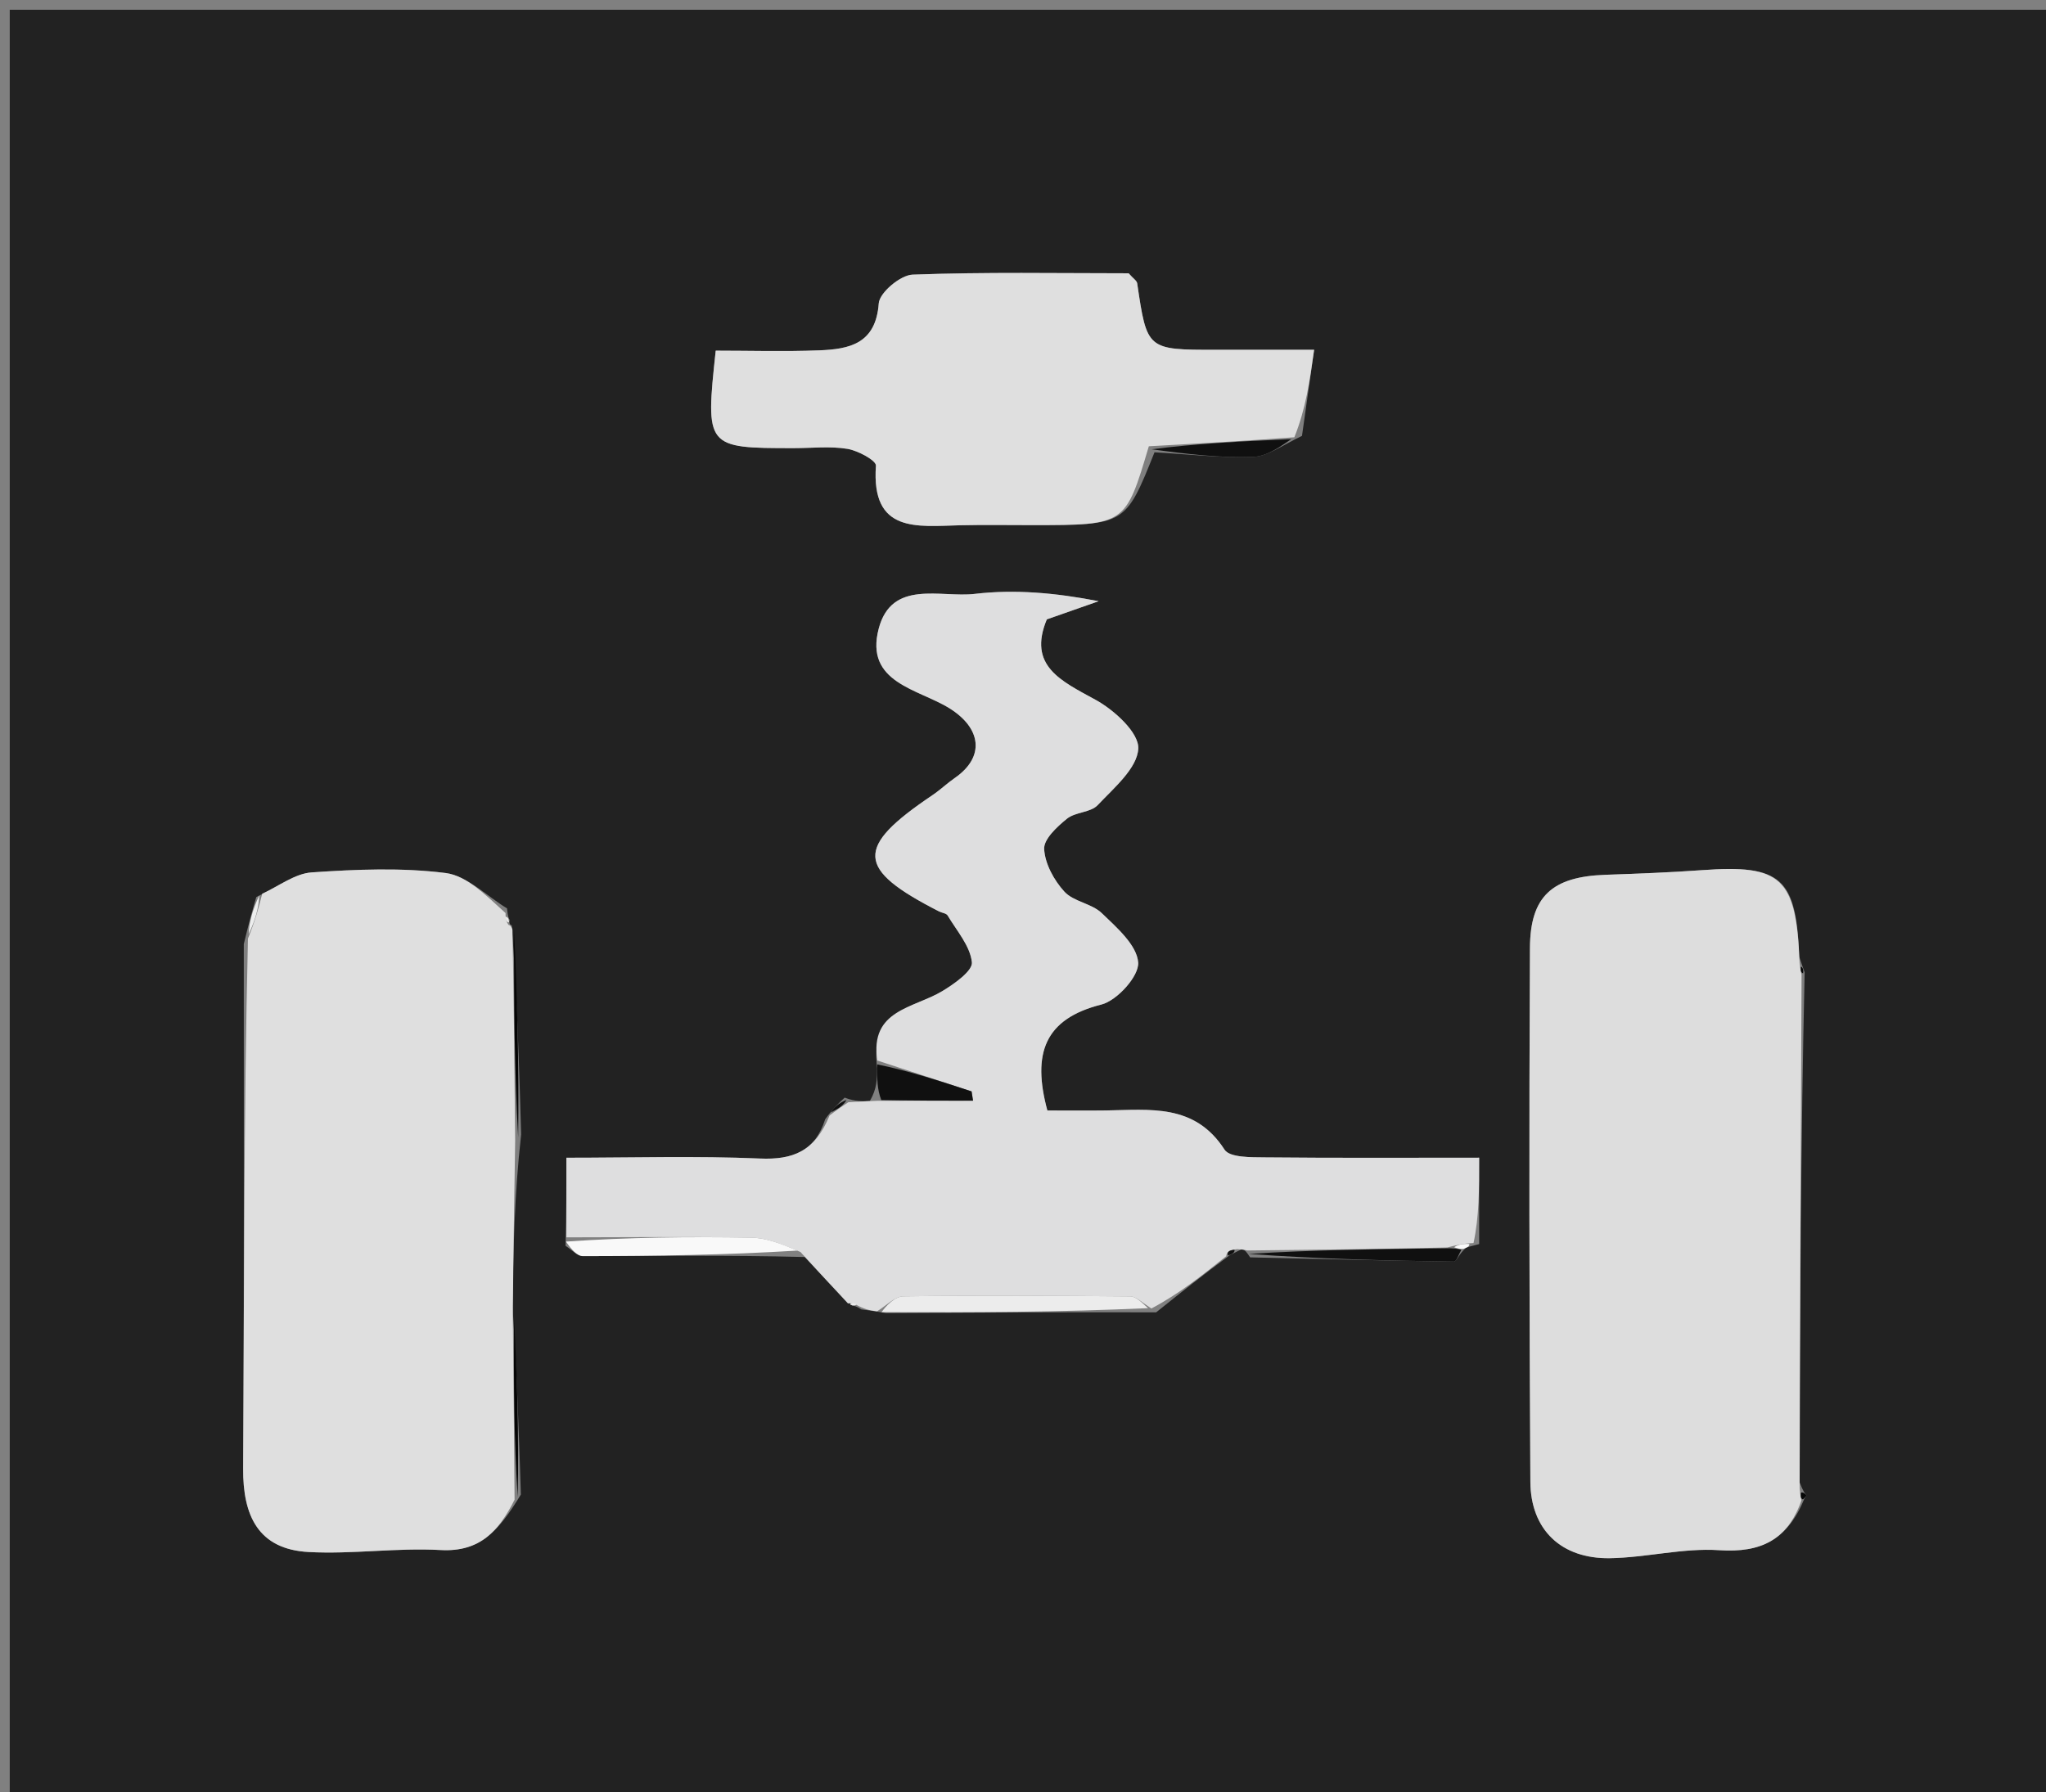 <svg version="1.1" id="Layer_1" xmlns="http://www.w3.org/2000/svg" xmlns:xlink="http://www.w3.org/1999/xlink" x="0px" y="0px"
	 width="100%" viewBox="0 0 210 184" enable-background="new 0 0 210 184" xml:space="preserve">
<rect x="0" y="0" width="210" height="184" fill="#808080" stroke="none"/>
<path fill="#222222" opacity="1" stroke="none" 
	d="
M146,185 
	C97.333,185 49.167,185 1,185 
	C1,123.667 1,62.333 1,1 
	C71,1 141,1 211,1 
	C211,62.333 211,123.667 211,185 
	C189.5,185 168,185 146,185 
M150.474,128.088 
	C150.639,128.028 150.804,127.968 151.82,127.711 
	C151.82,124.928 151.82,122.146 151.82,118.846 
	C144.406,118.846 137.124,118.885 129.843,118.812 
	C128.412,118.798 126.216,118.844 125.685,118.018 
	C122.618,113.252 118.009,113.934 113.499,113.995 
	C111.393,114.023 109.286,113.999 107.5,113.999 
	C105.921,108.148 107.201,104.597 113.041,103.123 
	C114.66,102.715 116.925,100.199 116.822,98.804 
	C116.689,97.015 114.621,95.216 113.084,93.737 
	C112.05,92.743 110.193,92.568 109.246,91.531 
	C108.182,90.366 107.252,88.67 107.172,87.156 
	C107.119,86.144 108.5,84.863 109.515,84.044 
	C110.38,83.347 111.939,83.42 112.662,82.654 
	C114.333,80.885 116.732,78.865 116.832,76.847 
	C116.914,75.216 114.368,72.892 112.457,71.845 
	C108.901,69.895 105.458,68.355 107.446,63.583 
	C109.33,62.922 111.048,62.319 112.765,61.717 
	C108.331,60.853 104.138,60.482 100.046,60.967 
	C96.563,61.379 91.53,59.444 90.19,64.535 
	C88.725,70.101 94.257,70.718 97.446,72.705 
	C100.743,74.758 101.113,77.708 98.007,79.859 
	C97.215,80.406 96.513,81.084 95.715,81.621 
	C87.718,87.008 87.835,89.193 96.377,93.561 
	C96.672,93.712 97.126,93.748 97.265,93.981 
	C98.2,95.551 99.578,97.107 99.755,98.779 
	C99.848,99.666 97.954,100.998 96.723,101.742 
	C93.799,103.509 89.243,103.631 90.031,109.666 
	C90.023,110.731 90.015,111.796 89.281,113.011 
	C88.543,113.059 87.805,113.107 86.698,112.678 
	C86.125,113.206 85.553,113.733 84.697,114.898 
	C83.638,118.207 81.381,119.075 77.992,118.93 
	C71.466,118.65 64.919,118.849 58.135,118.849 
	C58.135,121.854 58.135,124.437 58.05,127.894 
	C58.644,128.261 59.239,128.948 59.833,128.948 
	C67.211,128.94 74.588,128.832 82.6,129.041 
	C84.078,130.629 85.555,132.217 87.481,134.057 
	C87.652,134.047 87.823,134.037 88.402,134.418 
	C88.942,134.482 89.481,134.547 90.94,134.794 
	C99.952,134.743 108.965,134.693 118.667,134.719 
	C121.064,132.798 123.461,130.876 126.258,128.824 
	C126.522,128.719 126.752,128.563 127.481,128.232 
	C127.658,128.278 127.835,128.325 128.31,129.076 
	C135.288,129.239 142.265,129.415 149.244,129.511 
	C149.487,129.514 149.742,128.722 150.474,128.088 
M118.498,46.431 
	C121.869,46.621 125.247,47.021 128.607,46.905 
	C130.088,46.854 131.533,45.754 133.635,44.744 
	C134.029,41.951 134.423,39.158 134.881,35.909 
	C130.775,35.909 127.79,35.908 124.804,35.909 
	C117.722,35.912 117.728,35.912 116.72,29.084 
	C116.68,28.814 116.313,28.592 115.841,28.055 
	C108.618,28.055 101.135,27.914 93.668,28.193 
	C92.419,28.239 90.276,30.037 90.195,31.146 
	C89.892,35.3 87.176,35.844 84.089,35.965 
	C80.515,36.104 76.931,35.997 73.461,35.997 
	C72.392,45.957 72.434,46.005 81.49,46.003 
	C83.322,46.003 85.19,45.787 86.975,46.077 
	C88.063,46.254 89.943,47.274 89.905,47.803 
	C89.406,54.78 94.148,54.023 98.539,53.922 
	C101.036,53.864 103.536,53.909 106.035,53.907 
	C115.511,53.899 115.511,53.899 118.498,46.431 
M25.023,96.913 
	C25.014,114.863 25.065,132.813 24.957,150.762 
	C24.928,155.594 26.5,159.047 31.689,159.325 
	C36.184,159.566 40.729,158.869 45.223,159.121 
	C49.331,159.351 51.242,157.077 53.461,153.423 
	C53.263,147.267 53.065,141.112 52.6,134.059 
	C52.693,128.386 52.785,122.713 53.49,116.458 
	C53.279,109.317 53.069,102.175 52.522,94.996 
	C52.522,94.996 52.186,94.943 52.313,94.435 
	C52.218,94.288 52.124,94.141 52.041,93.252 
	C49.947,91.985 47.955,89.901 45.736,89.621 
	C41.218,89.05 36.564,89.246 31.995,89.557 
	C30.26,89.675 28.606,90.98 26.307,92.091 
	C25.931,93.389 25.554,94.687 25.023,96.913 
M185.227,99.814 
	C185.122,99.536 185.017,99.258 184.667,98.203 
	C184.376,90.09 182.825,88.737 174.706,89.326 
	C171.396,89.567 168.076,89.686 164.759,89.805 
	C159.355,89.998 157.06,91.972 157.033,97.305 
	C156.94,115.573 156.962,133.841 157.076,152.108 
	C157.106,157.049 160.258,160.035 165.239,159.957 
	C168.987,159.899 172.757,158.889 176.462,159.137 
	C180.767,159.425 183.489,158.052 185.213,153.816 
	C185.282,153.713 185.432,153.552 185.406,153.516 
	C185.267,153.321 185.085,153.156 184.673,152.074 
	C184.753,134.723 184.832,117.372 185.227,99.814 
M113.491,59.489 
	C113.491,59.489 113.461,59.53 113.491,59.489 
z"/>
<path fill="#DEDEDF" opacity="1" stroke="none" 
	d="
M90.021,134.611 
	C89.481,134.547 88.942,134.482 88.122,134.07 
	C87.572,133.75 87.302,133.777 87.033,133.805 
	C85.555,132.217 84.078,130.629 82.16,128.526 
	C80.178,127.676 78.641,127.077 77.095,127.051 
	C70.776,126.945 64.455,127.015 58.135,127.021 
	C58.135,124.437 58.135,121.854 58.135,118.849 
	C64.919,118.849 71.466,118.65 77.992,118.93 
	C81.381,119.075 83.638,118.207 85.15,114.505 
	C86.09,113.793 86.579,113.474 87.067,113.155 
	C87.805,113.107 88.543,113.059 90.093,113.002 
	C93.894,112.993 96.884,112.993 99.873,112.993 
	C99.823,112.675 99.773,112.357 99.722,112.038 
	C96.496,110.981 93.27,109.924 90.045,108.867 
	C89.243,103.631 93.799,103.509 96.723,101.742 
	C97.954,100.998 99.848,99.666 99.755,98.779 
	C99.578,97.107 98.2,95.551 97.265,93.981 
	C97.126,93.748 96.672,93.712 96.377,93.561 
	C87.835,89.193 87.718,87.008 95.715,81.621 
	C96.513,81.084 97.215,80.406 98.007,79.859 
	C101.113,77.708 100.743,74.758 97.446,72.705 
	C94.257,70.718 88.725,70.101 90.19,64.535 
	C91.53,59.444 96.563,61.379 100.046,60.967 
	C104.138,60.482 108.331,60.853 112.765,61.717 
	C111.048,62.319 109.33,62.922 107.446,63.583 
	C105.458,68.355 108.901,69.895 112.457,71.845 
	C114.368,72.892 116.914,75.216 116.832,76.847 
	C116.732,78.865 114.333,80.885 112.662,82.654 
	C111.939,83.42 110.38,83.347 109.515,84.044 
	C108.5,84.863 107.119,86.144 107.172,87.156 
	C107.252,88.67 108.182,90.366 109.246,91.531 
	C110.193,92.568 112.05,92.743 113.084,93.737 
	C114.621,95.216 116.689,97.015 116.822,98.804 
	C116.925,100.199 114.66,102.715 113.041,103.123 
	C107.201,104.597 105.921,108.148 107.5,113.999 
	C109.286,113.999 111.393,114.023 113.499,113.995 
	C118.009,113.934 122.618,113.252 125.685,118.018 
	C126.216,118.844 128.412,118.798 129.843,118.812 
	C137.124,118.885 144.406,118.846 151.82,118.846 
	C151.82,122.146 151.82,124.928 151.241,127.607 
	C150.112,127.655 149.561,127.807 148.551,128.061 
	C141.398,128.233 134.705,128.302 128.011,128.371 
	C127.835,128.325 127.658,128.278 126.973,128.232 
	C126.098,128.336 125.896,128.576 125.858,128.955 
	C123.461,130.876 121.064,132.798 118.176,134.327 
	C117.13,133.638 116.577,133.089 116.019,133.084 
	C108.255,133.015 100.491,132.967 92.729,133.078 
	C91.819,133.091 90.923,134.077 90.021,134.611 
z"/>
<path fill="#DDDDDD" opacity="1" stroke="none" 
	d="
M184.9,154.024 
	C183.489,158.052 180.767,159.425 176.462,159.137 
	C172.757,158.889 168.987,159.899 165.239,159.957 
	C160.258,160.035 157.106,157.049 157.076,152.108 
	C156.962,133.841 156.94,115.573 157.033,97.305 
	C157.06,91.972 159.355,89.998 164.759,89.805 
	C168.076,89.686 171.396,89.567 174.706,89.326 
	C182.825,88.737 184.376,90.09 184.709,98.852 
	C184.804,99.674 184.858,99.847 184.912,100.021 
	C184.832,117.372 184.753,134.723 184.713,152.787 
	C184.802,153.675 184.851,153.85 184.9,154.024 
z"/>
<path fill="#DFDFDF" opacity="1" stroke="none" 
	d="
M26.916,91.743 
	C28.606,90.98 30.26,89.675 31.995,89.557 
	C36.564,89.246 41.218,89.05 45.736,89.621 
	C47.955,89.901 49.947,91.985 51.888,93.731 
	C51.885,94.454 52.036,94.699 52.186,94.943 
	C52.186,94.943 52.522,94.996 52.598,95.473 
	C52.742,102.981 52.809,110.011 52.877,117.041 
	C52.785,122.713 52.693,128.386 52.634,134.97 
	C52.716,141.906 52.765,147.93 52.815,153.955 
	C51.242,157.077 49.331,159.351 45.223,159.121 
	C40.729,158.869 36.184,159.566 31.689,159.325 
	C26.5,159.047 24.928,155.594 24.957,150.762 
	C25.065,132.813 25.014,114.863 25.45,96.35 
	C26.223,94.44 26.57,93.091 26.916,91.743 
z"/>
<path fill="#DFDFDF" opacity="1" stroke="none" 
	d="
M117.915,45.812 
	C115.511,53.899 115.511,53.899 106.035,53.907 
	C103.536,53.909 101.036,53.864 98.539,53.922 
	C94.148,54.023 89.406,54.78 89.905,47.803 
	C89.943,47.274 88.063,46.254 86.975,46.077 
	C85.19,45.787 83.322,46.003 81.49,46.003 
	C72.434,46.005 72.392,45.957 73.461,35.997 
	C76.931,35.997 80.515,36.104 84.089,35.965 
	C87.176,35.844 89.892,35.3 90.195,31.146 
	C90.276,30.037 92.419,28.239 93.668,28.193 
	C101.135,27.914 108.618,28.055 115.841,28.055 
	C116.313,28.592 116.68,28.814 116.72,29.084 
	C117.728,35.912 117.722,35.912 124.804,35.909 
	C127.79,35.908 130.775,35.909 134.881,35.909 
	C134.423,39.158 134.029,41.951 132.852,44.889 
	C127.351,45.294 122.633,45.553 117.915,45.812 
z"/>
<path fill="#ECECEC" opacity="1" stroke="none" 
	d="
M90.48,134.703 
	C90.923,134.077 91.819,133.091 92.729,133.078 
	C100.491,132.967 108.255,133.015 116.019,133.084 
	C116.577,133.089 117.13,133.638 117.832,134.289 
	C108.965,134.693 99.952,134.743 90.48,134.703 
z"/>
<path fill="#F9F9F9" opacity="1" stroke="none" 
	d="
M58.092,127.457 
	C64.455,127.015 70.776,126.945 77.095,127.051 
	C78.641,127.077 80.178,127.676 81.842,128.381 
	C74.588,128.832 67.211,128.94 59.833,128.948 
	C59.239,128.948 58.644,128.261 58.092,127.457 
z"/>
<path fill="#101010" opacity="1" stroke="none" 
	d="
M128.161,128.724 
	C134.705,128.302 141.398,128.233 148.798,128.142 
	C149.667,128.18 149.829,128.241 149.991,128.301 
	C149.742,128.722 149.487,129.514 149.244,129.511 
	C142.265,129.415 135.288,129.239 128.161,128.724 
z"/>
<path fill="#101010" opacity="1" stroke="none" 
	d="
M118.207,46.122 
	C122.633,45.553 127.351,45.294 132.531,45.083 
	C131.533,45.754 130.088,46.854 128.607,46.905 
	C125.247,47.021 121.869,46.621 118.207,46.122 
z"/>
<path fill="#101010" opacity="1" stroke="none" 
	d="
M90.038,109.267 
	C93.27,109.924 96.496,110.981 99.722,112.038 
	C99.773,112.357 99.823,112.675 99.873,112.993 
	C96.884,112.993 93.894,112.993 90.456,112.927 
	C90.015,111.796 90.023,110.731 90.038,109.267 
z"/>
<path fill="#040404" opacity="1" stroke="none" 
	d="
M53.183,116.749 
	C52.809,110.011 52.742,102.981 52.766,95.493 
	C53.069,102.175 53.279,109.317 53.183,116.749 
z"/>
<path fill="#040404" opacity="1" stroke="none" 
	d="
M53.138,153.689 
	C52.765,147.93 52.716,141.906 52.767,135.419 
	C53.065,141.112 53.263,147.267 53.138,153.689 
z"/>
<path fill="#EDEEEE" opacity="1" stroke="none" 
	d="
M26.612,91.917 
	C26.57,93.091 26.223,94.44 25.527,95.886 
	C25.554,94.687 25.931,93.389 26.612,91.917 
z"/>
<path fill="#101010" opacity="1" stroke="none" 
	d="
M86.882,112.916 
	C86.579,113.474 86.09,113.793 85.291,114.186 
	C85.553,113.733 86.125,113.206 86.882,112.916 
z"/>
<path fill="#F9F9F9" opacity="1" stroke="none" 
	d="
M150.233,128.194 
	C149.829,128.241 149.667,128.18 149.257,128.039 
	C149.561,127.807 150.112,127.655 150.816,127.705 
	C150.804,127.968 150.639,128.028 150.233,128.194 
z"/>
<path fill="#ECECEC" opacity="1" stroke="none" 
	d="
M87.257,133.931 
	C87.302,133.777 87.572,133.75 87.918,133.874 
	C87.823,134.037 87.652,134.047 87.257,133.931 
z"/>
<path fill="#060707" opacity="1" stroke="none" 
	d="
M185.056,153.92 
	C184.851,153.85 184.802,153.675 184.835,153.241 
	C185.085,153.156 185.267,153.321 185.406,153.516 
	C185.432,153.552 185.282,153.713 185.056,153.92 
z"/>
<path fill="#101010" opacity="1" stroke="none" 
	d="
M126.058,128.89 
	C125.896,128.576 126.098,128.336 126.706,128.294 
	C126.752,128.563 126.522,128.719 126.058,128.89 
z"/>
<path fill="#060707" opacity="1" stroke="none" 
	d="
M185.07,99.917 
	C184.858,99.847 184.804,99.674 184.831,99.24 
	C185.017,99.258 185.122,99.536 185.07,99.917 
z"/>
<path fill="#E9E9E8" opacity="1" stroke="none" 
	d="
M52.25,94.689 
	C52.036,94.699 51.885,94.454 51.882,94.102 
	C52.124,94.141 52.218,94.288 52.25,94.689 
z"/>
<path fill="#DEDEDF" opacity="1" stroke="none" 
	d="
M113.476,59.509 
	C113.461,59.53 113.491,59.489 113.476,59.509 
z"/>
</svg>
